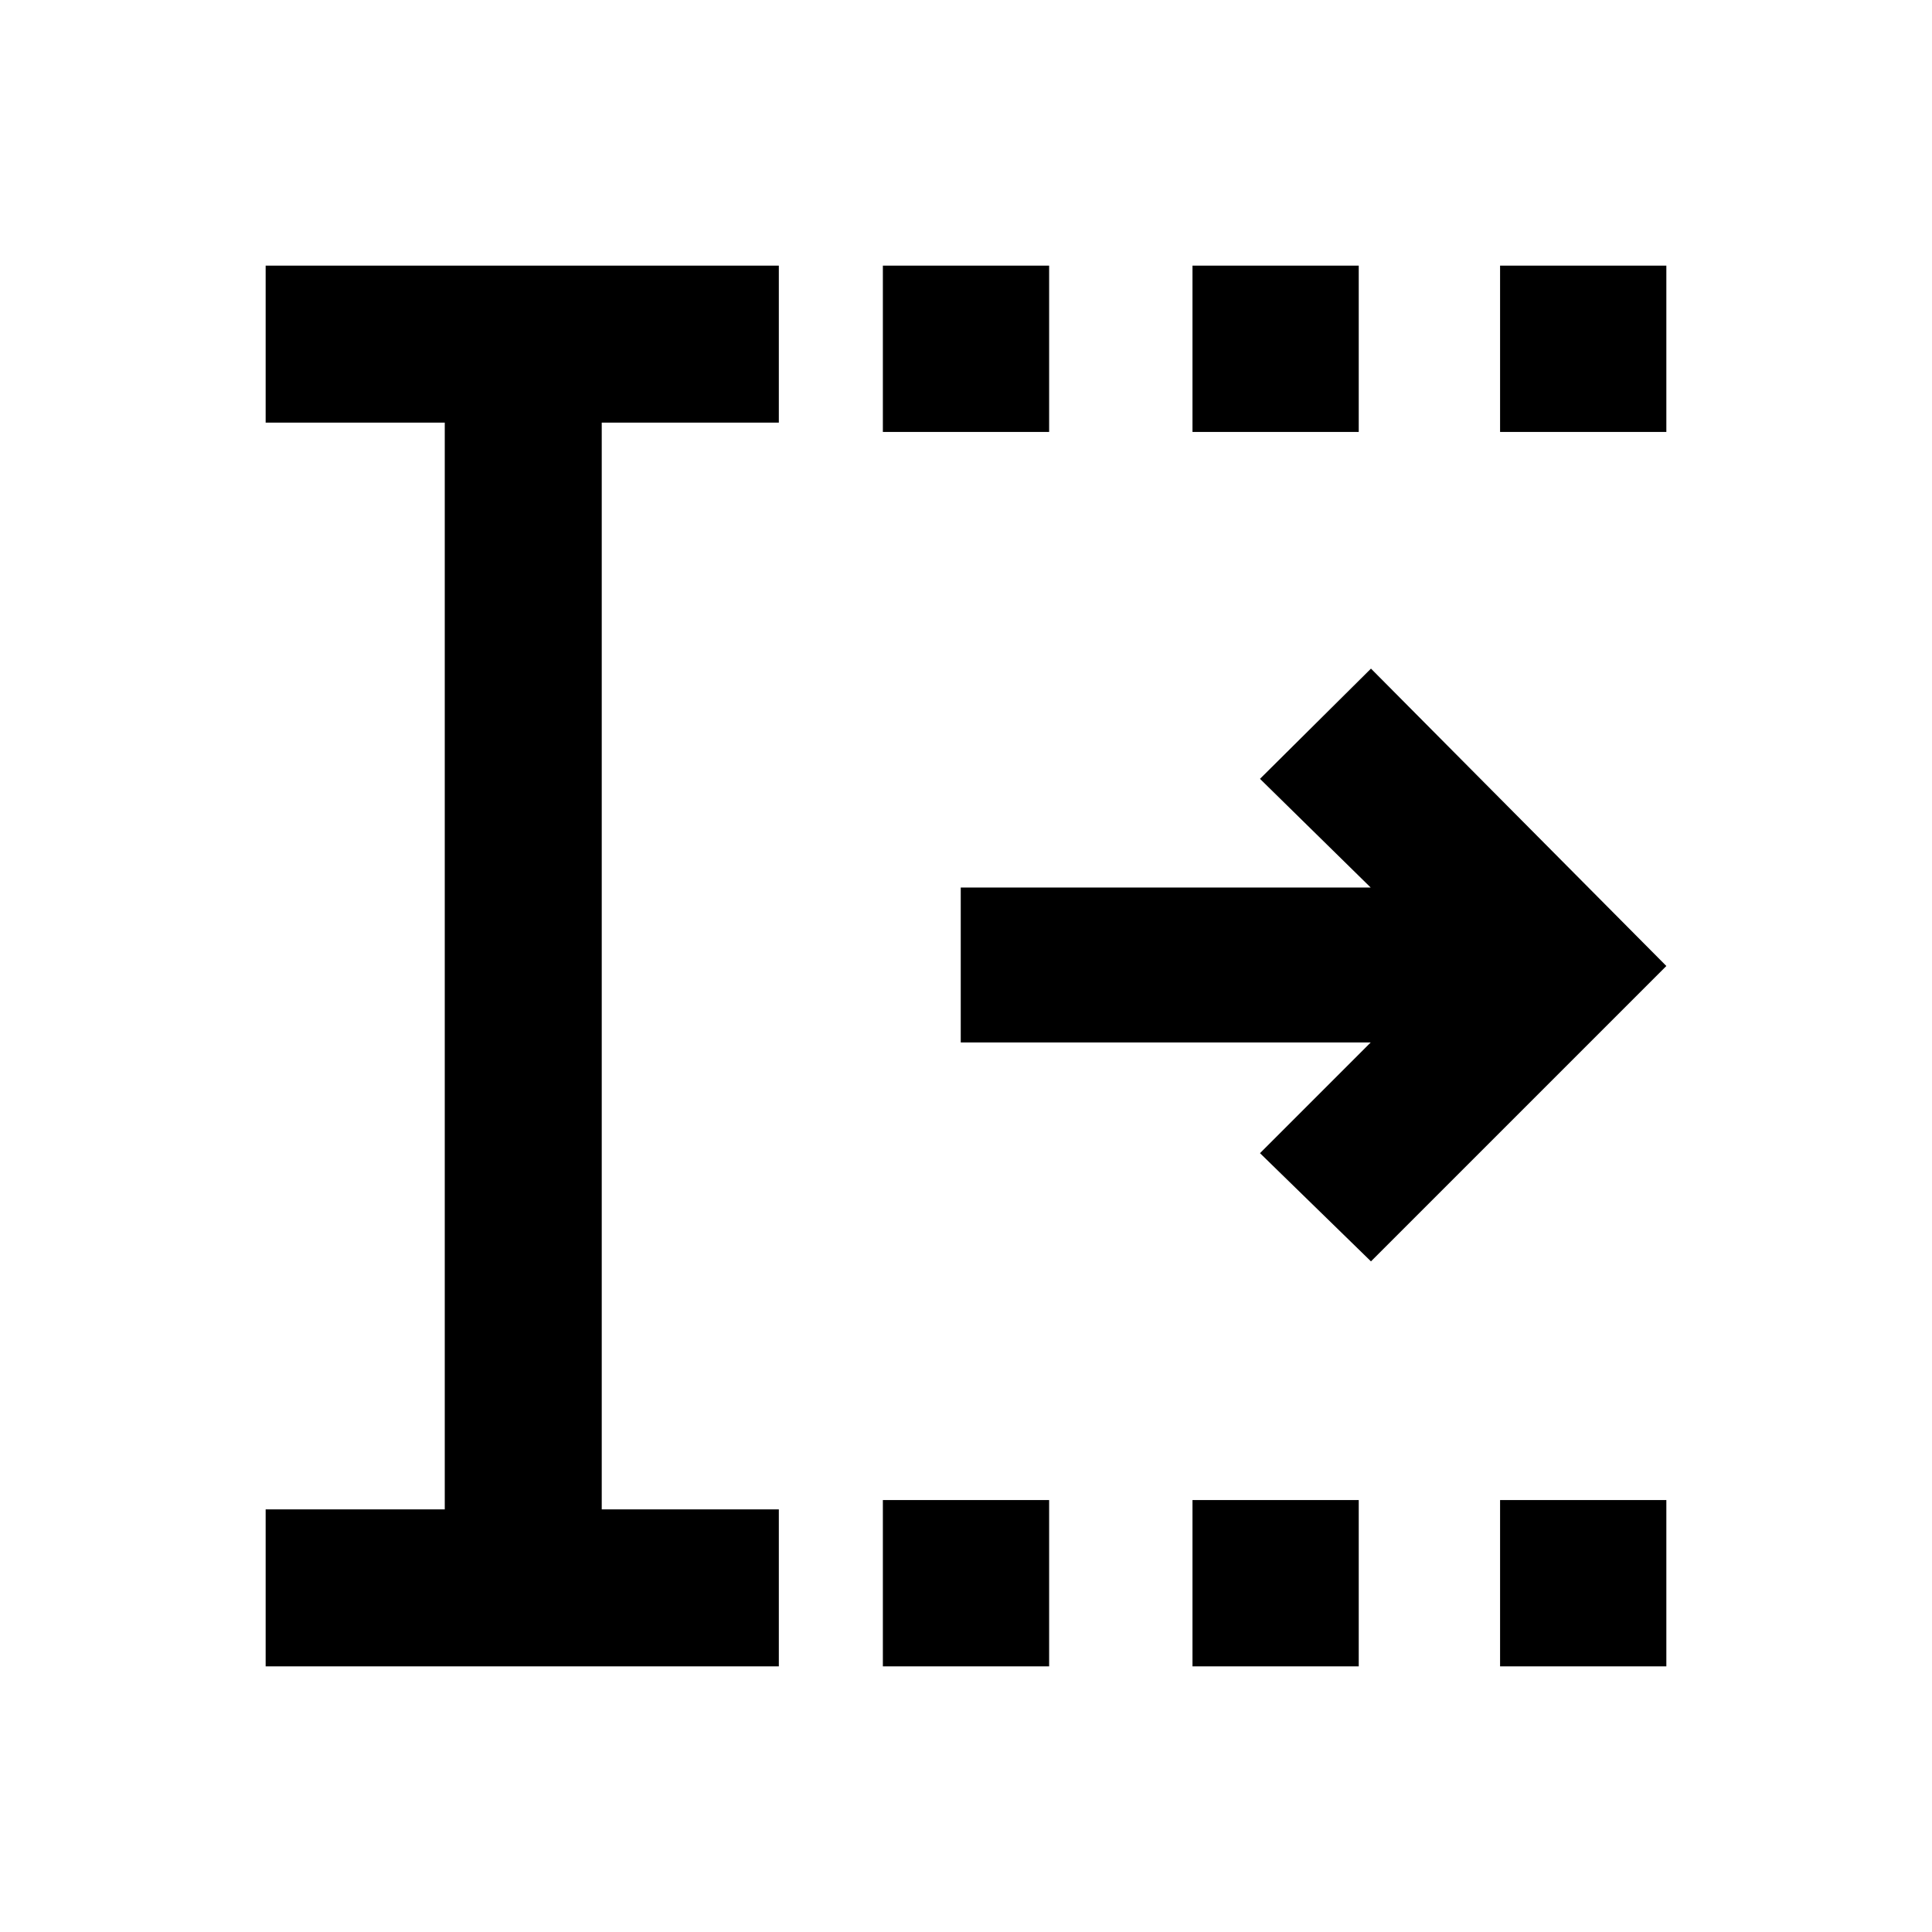 <svg xmlns="http://www.w3.org/2000/svg" height="20" viewBox="0 -960 960 960" width="20"><path d="M438.69-132v-82.62h82.62V-132h-82.62Zm0-613.38V-828h82.62v82.62h-82.62ZM592.54-132v-82.62h82.61V-132h-82.61Zm0-613.38V-828h82.61v82.62h-82.61ZM745.38-132v-82.62H828V-132h-82.62Zm0-613.38V-828H828v82.62h-82.62ZM132-132v-78h89v-540h-89v-78h255v78h-88v540h88v78H132Zm549.23-201.23L626.08-387l55-55H477.39v-77h203.69l-55-54 55.15-54.77L828-480 681.23-333.23Z"/></svg>